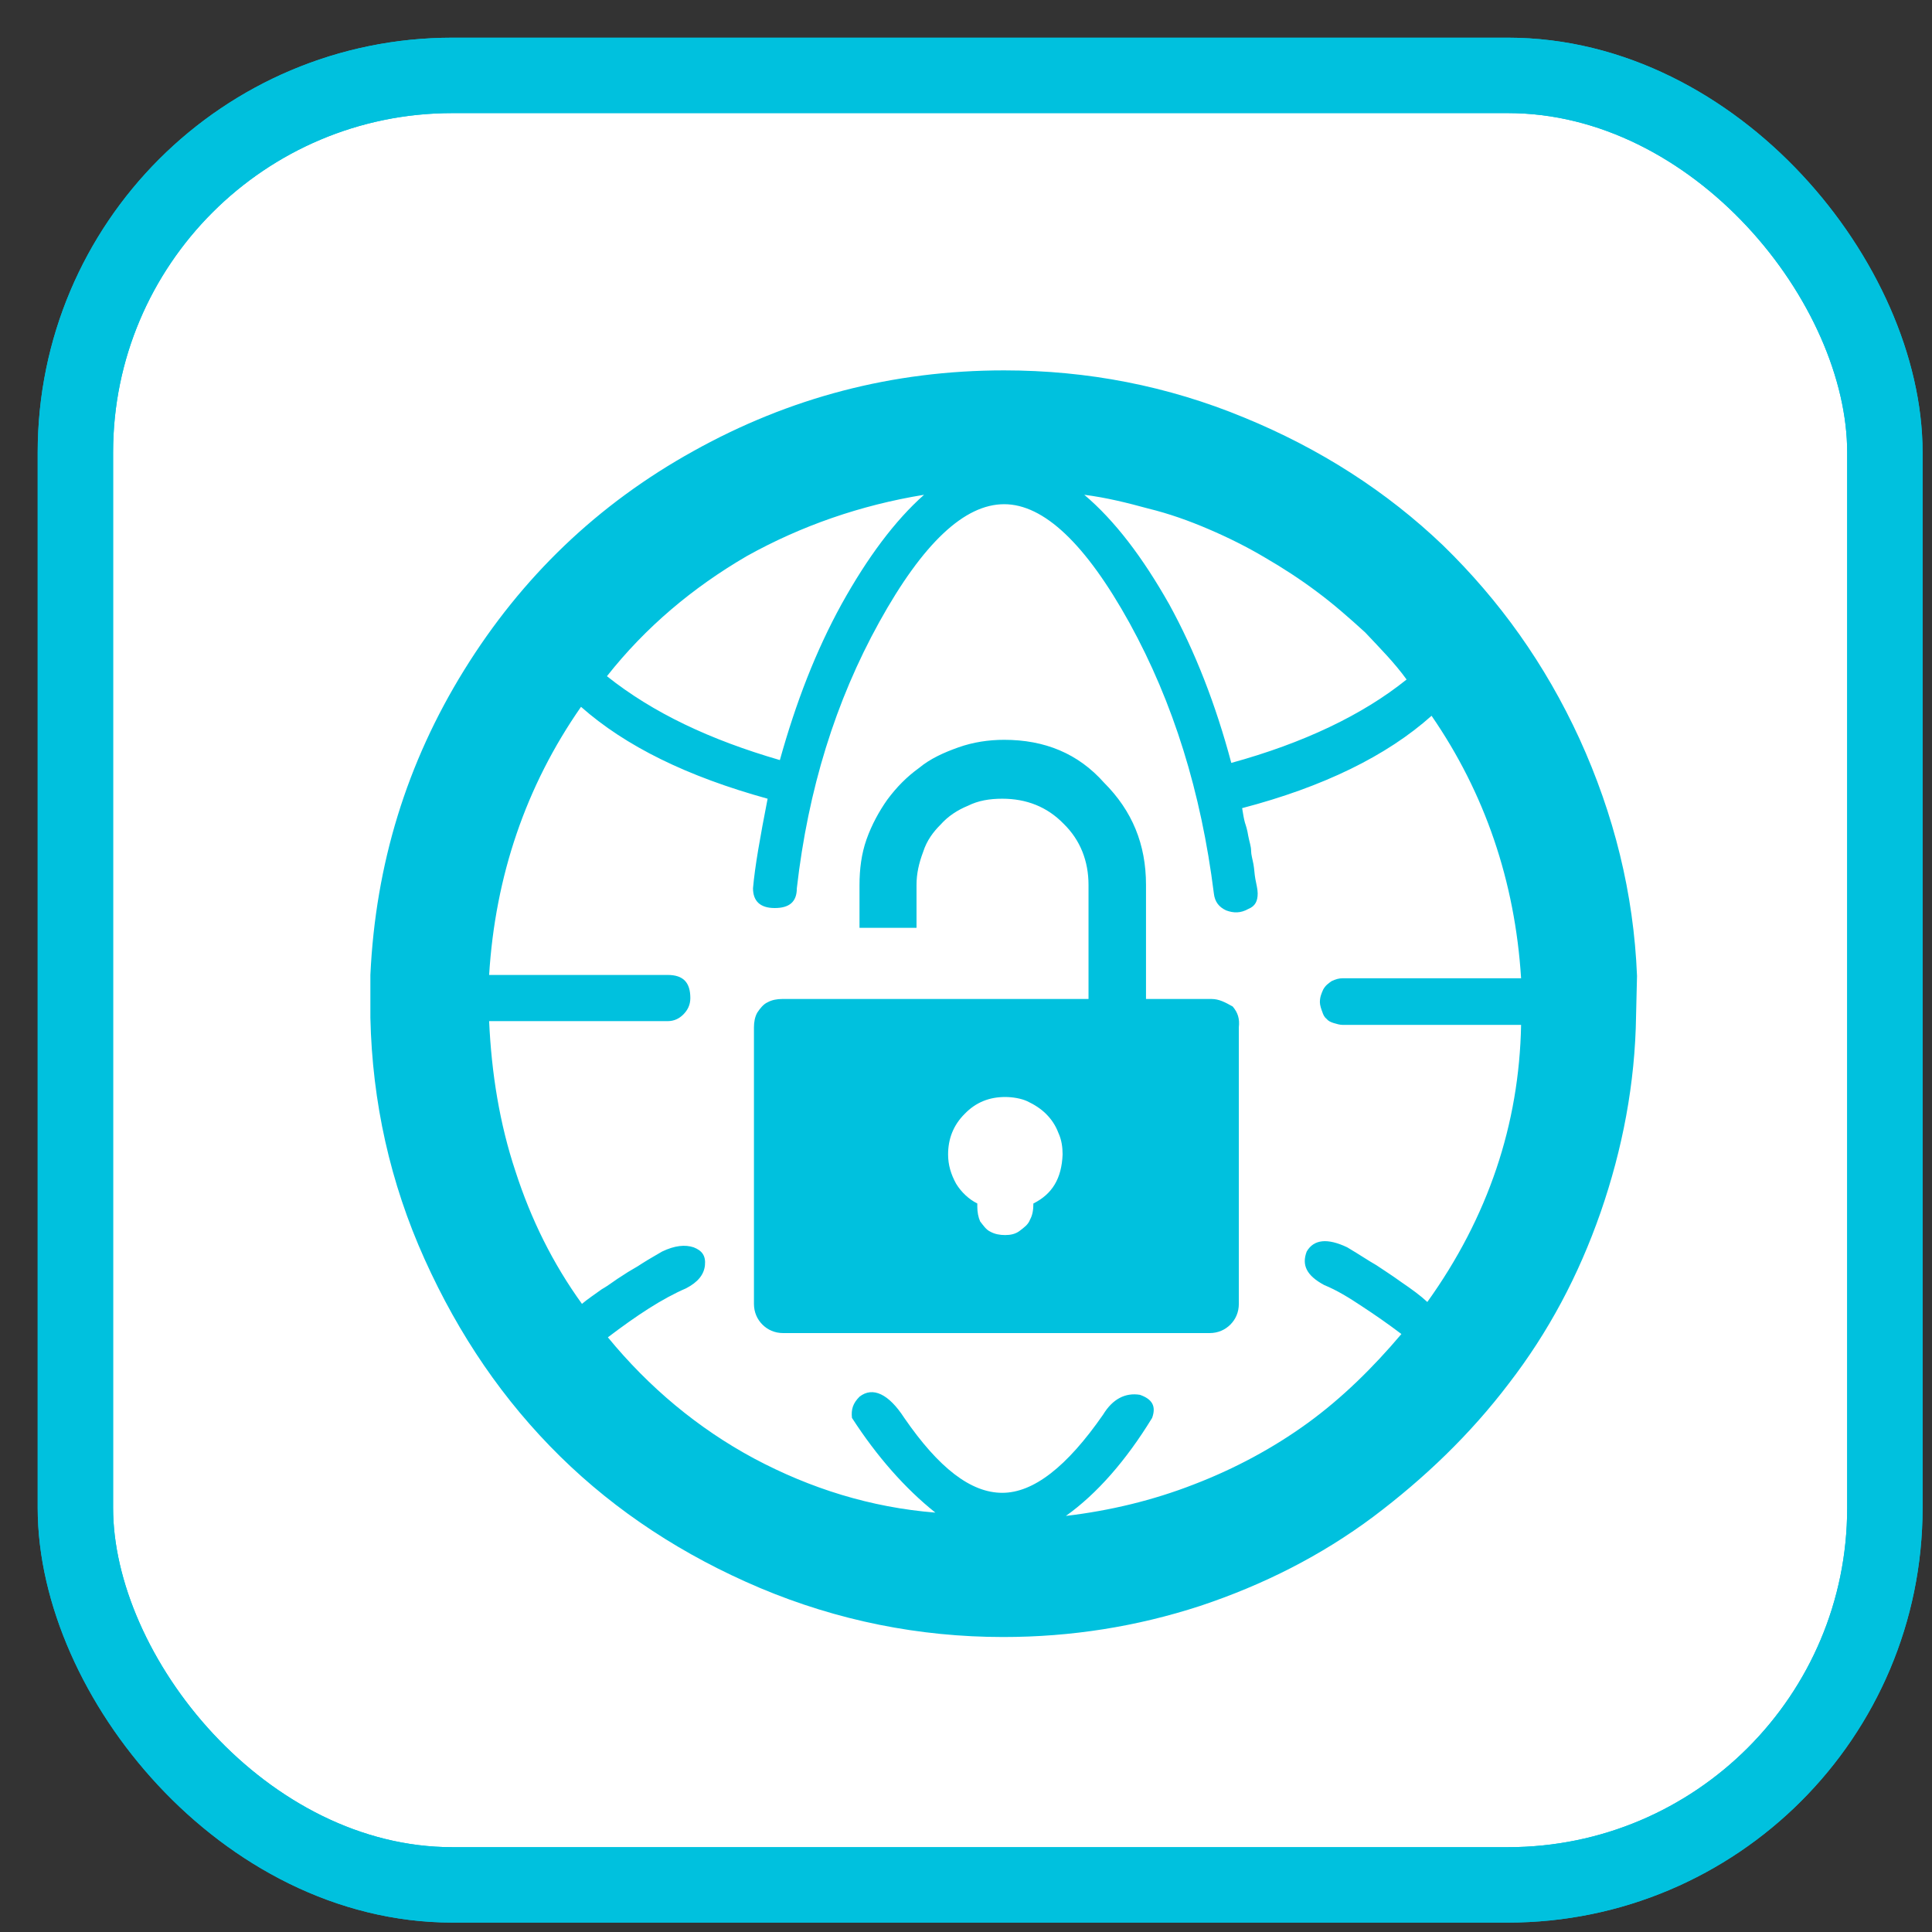 <svg width="20px" height="20px" viewBox="0 0 41 41" xmlns="http://www.w3.org/2000/svg" xmlns:xlink="http://www.w3.org/1999/xlink">
    <rect x="0" y="0" width="41" height="41" fill="#333333" stroke="none"/>
    <g stroke="none" stroke-width="1" fill="none" fill-rule="evenodd">
        <g transform="translate(1, 1)">
            <g stroke="#00C1DE" stroke-width="1.6">
                <rect fill="#FFFFFF" fill-rule="nonzero" x="0.6" y="0.6" width="38.4" height="38.4" rx="8"></rect>
                <rect x="0.6" y="0.6" width="38.4" height="38.4" rx="8"></rect>
            </g>
            <g transform="translate(6.5, 6.5)" fill="#00C1DE" fill-rule="nonzero">
                <path d="M18.21,13.7 L9.1,13.7 C8.99,13.7 8.88,13.72 8.79,13.77 C8.7,13.81 8.63,13.9 8.57,13.99 C8.52,14.08 8.5,14.19 8.5,14.3 L8.5,20.17 C8.5,20.35 8.57,20.5 8.68,20.61 C8.79,20.72 8.94,20.79 9.12,20.79 L18.17,20.79 C18.35,20.79 18.5,20.72 18.61,20.61 C18.72,20.5 18.79,20.35 18.79,20.17 L18.79,14.3 C18.81,14.12 18.77,13.99 18.66,13.86 C18.5,13.77 18.37,13.7 18.21,13.7 L18.21,13.7 Z M14.43,18.04 L14.43,18.04 C14.43,18.18 14.41,18.29 14.36,18.38 C14.32,18.49 14.23,18.55 14.14,18.62 C14.05,18.69 13.94,18.71 13.83,18.71 C13.72,18.71 13.61,18.69 13.52,18.64 C13.43,18.6 13.37,18.51 13.3,18.42 C13.26,18.33 13.24,18.22 13.24,18.11 L13.24,18.04 C13.06,17.95 12.9,17.8 12.79,17.62 C12.68,17.42 12.62,17.22 12.62,17 C12.62,16.67 12.73,16.38 12.97,16.14 C13.21,15.89 13.5,15.78 13.83,15.78 C13.99,15.78 14.17,15.81 14.3,15.87 C14.45,15.94 14.59,16.03 14.7,16.14 C14.81,16.25 14.9,16.38 14.96,16.54 C15.03,16.69 15.05,16.85 15.05,17 C15.03,17.51 14.83,17.84 14.43,18.04 L14.43,18.04 Z M27.24,13.21 C27.17,11.46 26.75,9.78 26.02,8.18 C25.29,6.59 24.32,5.24 23.13,4.08 C21.93,2.93 20.51,2.02 18.9,1.36 C17.28,0.69 15.58,0.36 13.81,0.36 C11.44,0.36 9.25,0.94 7.22,2.07 C5.18,3.2 3.57,4.75 2.35,6.72 C1.13,8.69 0.47,10.84 0.36,13.19 L0.36,14.1 C0.4,15.89 0.78,17.6 1.51,19.22 C2.24,20.84 3.19,22.23 4.39,23.41 C5.58,24.58 7,25.51 8.63,26.2 C10.27,26.89 12,27.24 13.79,27.24 C15.23,27.24 16.62,27.02 17.97,26.58 C19.32,26.13 20.54,25.51 21.64,24.69 C22.73,23.87 23.7,22.94 24.52,21.86 C25.36,20.77 26,19.57 26.47,18.22 C26.93,16.89 27.2,15.5 27.22,14.05 L27.24,13.21 L27.24,13.21 Z M22.35,6.92 C21.42,7.67 20.16,8.27 18.63,8.69 C18.3,7.45 17.86,6.32 17.31,5.32 C16.75,4.33 16.16,3.55 15.51,3 C15.98,3.06 16.42,3.17 16.86,3.29 C17.31,3.4 17.73,3.55 18.15,3.73 C18.57,3.91 18.97,4.11 19.34,4.33 C19.72,4.55 20.09,4.79 20.45,5.06 C20.8,5.32 21.13,5.61 21.47,5.92 C21.78,6.25 22.09,6.56 22.35,6.92 L22.35,6.92 Z M12.11,3 C11.49,3.55 10.91,4.33 10.36,5.32 C9.81,6.32 9.39,7.41 9.05,8.63 C7.57,8.2 6.36,7.63 5.38,6.85 C6.2,5.81 7.2,4.97 8.35,4.3 C9.5,3.66 10.76,3.22 12.11,3 L12.11,3 Z M22.79,20.13 C22.64,19.99 22.46,19.86 22.24,19.71 C22.02,19.55 21.84,19.44 21.71,19.35 C21.55,19.26 21.36,19.13 21.09,18.97 C20.67,18.77 20.38,18.8 20.23,19.06 C20.12,19.35 20.23,19.57 20.6,19.77 C20.87,19.88 21.13,20.04 21.4,20.22 C21.66,20.39 21.95,20.59 22.24,20.81 C21.64,21.52 20.98,22.17 20.25,22.7 C19.52,23.23 18.7,23.67 17.84,24 C16.97,24.34 16.05,24.56 15.12,24.67 C15.78,24.2 16.4,23.49 16.95,22.59 C17.04,22.34 16.95,22.19 16.69,22.1 C16.38,22.05 16.11,22.19 15.91,22.52 C15.14,23.63 14.43,24.18 13.77,24.18 C13.1,24.18 12.42,23.65 11.69,22.59 C11.36,22.08 11.02,21.92 10.74,22.14 C10.6,22.28 10.56,22.41 10.58,22.59 C11.11,23.41 11.71,24.09 12.35,24.6 C10.98,24.49 9.7,24.09 8.5,23.45 C7.31,22.81 6.27,21.94 5.4,20.88 C6.02,20.41 6.55,20.06 7.06,19.84 C7.31,19.71 7.44,19.55 7.46,19.35 C7.48,19.15 7.4,19.04 7.22,18.97 C7.04,18.91 6.82,18.93 6.55,19.06 C6.4,19.15 6.27,19.22 6.13,19.31 C6,19.4 5.87,19.46 5.71,19.57 C5.56,19.66 5.43,19.77 5.27,19.86 C5.12,19.97 4.98,20.06 4.85,20.17 C4.23,19.31 3.77,18.38 3.44,17.36 C3.1,16.34 2.93,15.27 2.88,14.17 L6.67,14.17 C6.8,14.17 6.91,14.12 7,14.03 C7.09,13.94 7.15,13.83 7.15,13.68 C7.15,13.35 7,13.19 6.67,13.19 L2.88,13.19 C3.01,11.09 3.66,9.18 4.83,7.5 C5.78,8.34 7.09,8.98 8.79,9.45 C8.63,10.27 8.52,10.89 8.48,11.35 C8.48,11.62 8.63,11.77 8.94,11.77 C9.25,11.77 9.41,11.64 9.41,11.35 C9.65,9.25 10.23,7.38 11.16,5.7 C12.09,4.02 12.97,3.2 13.81,3.2 C14.65,3.2 15.54,4.04 16.47,5.72 C17.4,7.41 17.99,9.31 18.26,11.46 C18.28,11.64 18.37,11.75 18.52,11.82 C18.68,11.88 18.83,11.88 18.99,11.79 C19.14,11.73 19.19,11.62 19.19,11.46 C19.19,11.37 19.16,11.26 19.14,11.15 C19.12,11.04 19.12,10.95 19.1,10.84 C19.08,10.73 19.05,10.64 19.05,10.55 C19.05,10.46 19.01,10.35 18.99,10.24 C18.97,10.11 18.94,10.02 18.92,9.96 C18.9,9.89 18.88,9.78 18.86,9.65 C20.58,9.2 21.93,8.54 22.88,7.69 C24.01,9.33 24.65,11.2 24.78,13.26 L21,13.26 C20.91,13.26 20.85,13.28 20.76,13.32 C20.69,13.37 20.63,13.41 20.58,13.5 C20.54,13.59 20.51,13.66 20.51,13.77 C20.51,13.83 20.54,13.92 20.56,13.97 C20.58,14.03 20.6,14.08 20.65,14.12 C20.69,14.17 20.74,14.19 20.8,14.21 C20.87,14.23 20.93,14.25 21,14.25 L24.78,14.25 C24.74,16.36 24.08,18.33 22.79,20.13 L22.79,20.13 Z M13.81,8.2 C13.48,8.2 13.15,8.25 12.84,8.36 C12.53,8.47 12.24,8.6 12,8.8 C11.75,8.98 11.53,9.2 11.33,9.47 C11.16,9.71 11,10 10.89,10.31 C10.78,10.62 10.74,10.95 10.74,11.28 L10.74,12.19 L11.95,12.19 L11.95,11.28 C11.95,11.04 12,10.82 12.09,10.58 C12.17,10.33 12.31,10.15 12.46,10 C12.62,9.82 12.82,9.69 13.04,9.6 C13.26,9.49 13.5,9.45 13.77,9.45 C14.28,9.45 14.72,9.62 15.07,9.98 C15.43,10.33 15.6,10.78 15.6,11.28 L15.6,15.56 L16.82,15.56 L16.82,11.28 C16.82,10.42 16.53,9.71 15.93,9.11 C15.38,8.49 14.67,8.2 13.81,8.2 L13.81,8.2 Z" id="Shape"></path>
            </g>
        </g>
    </g>
</svg>
